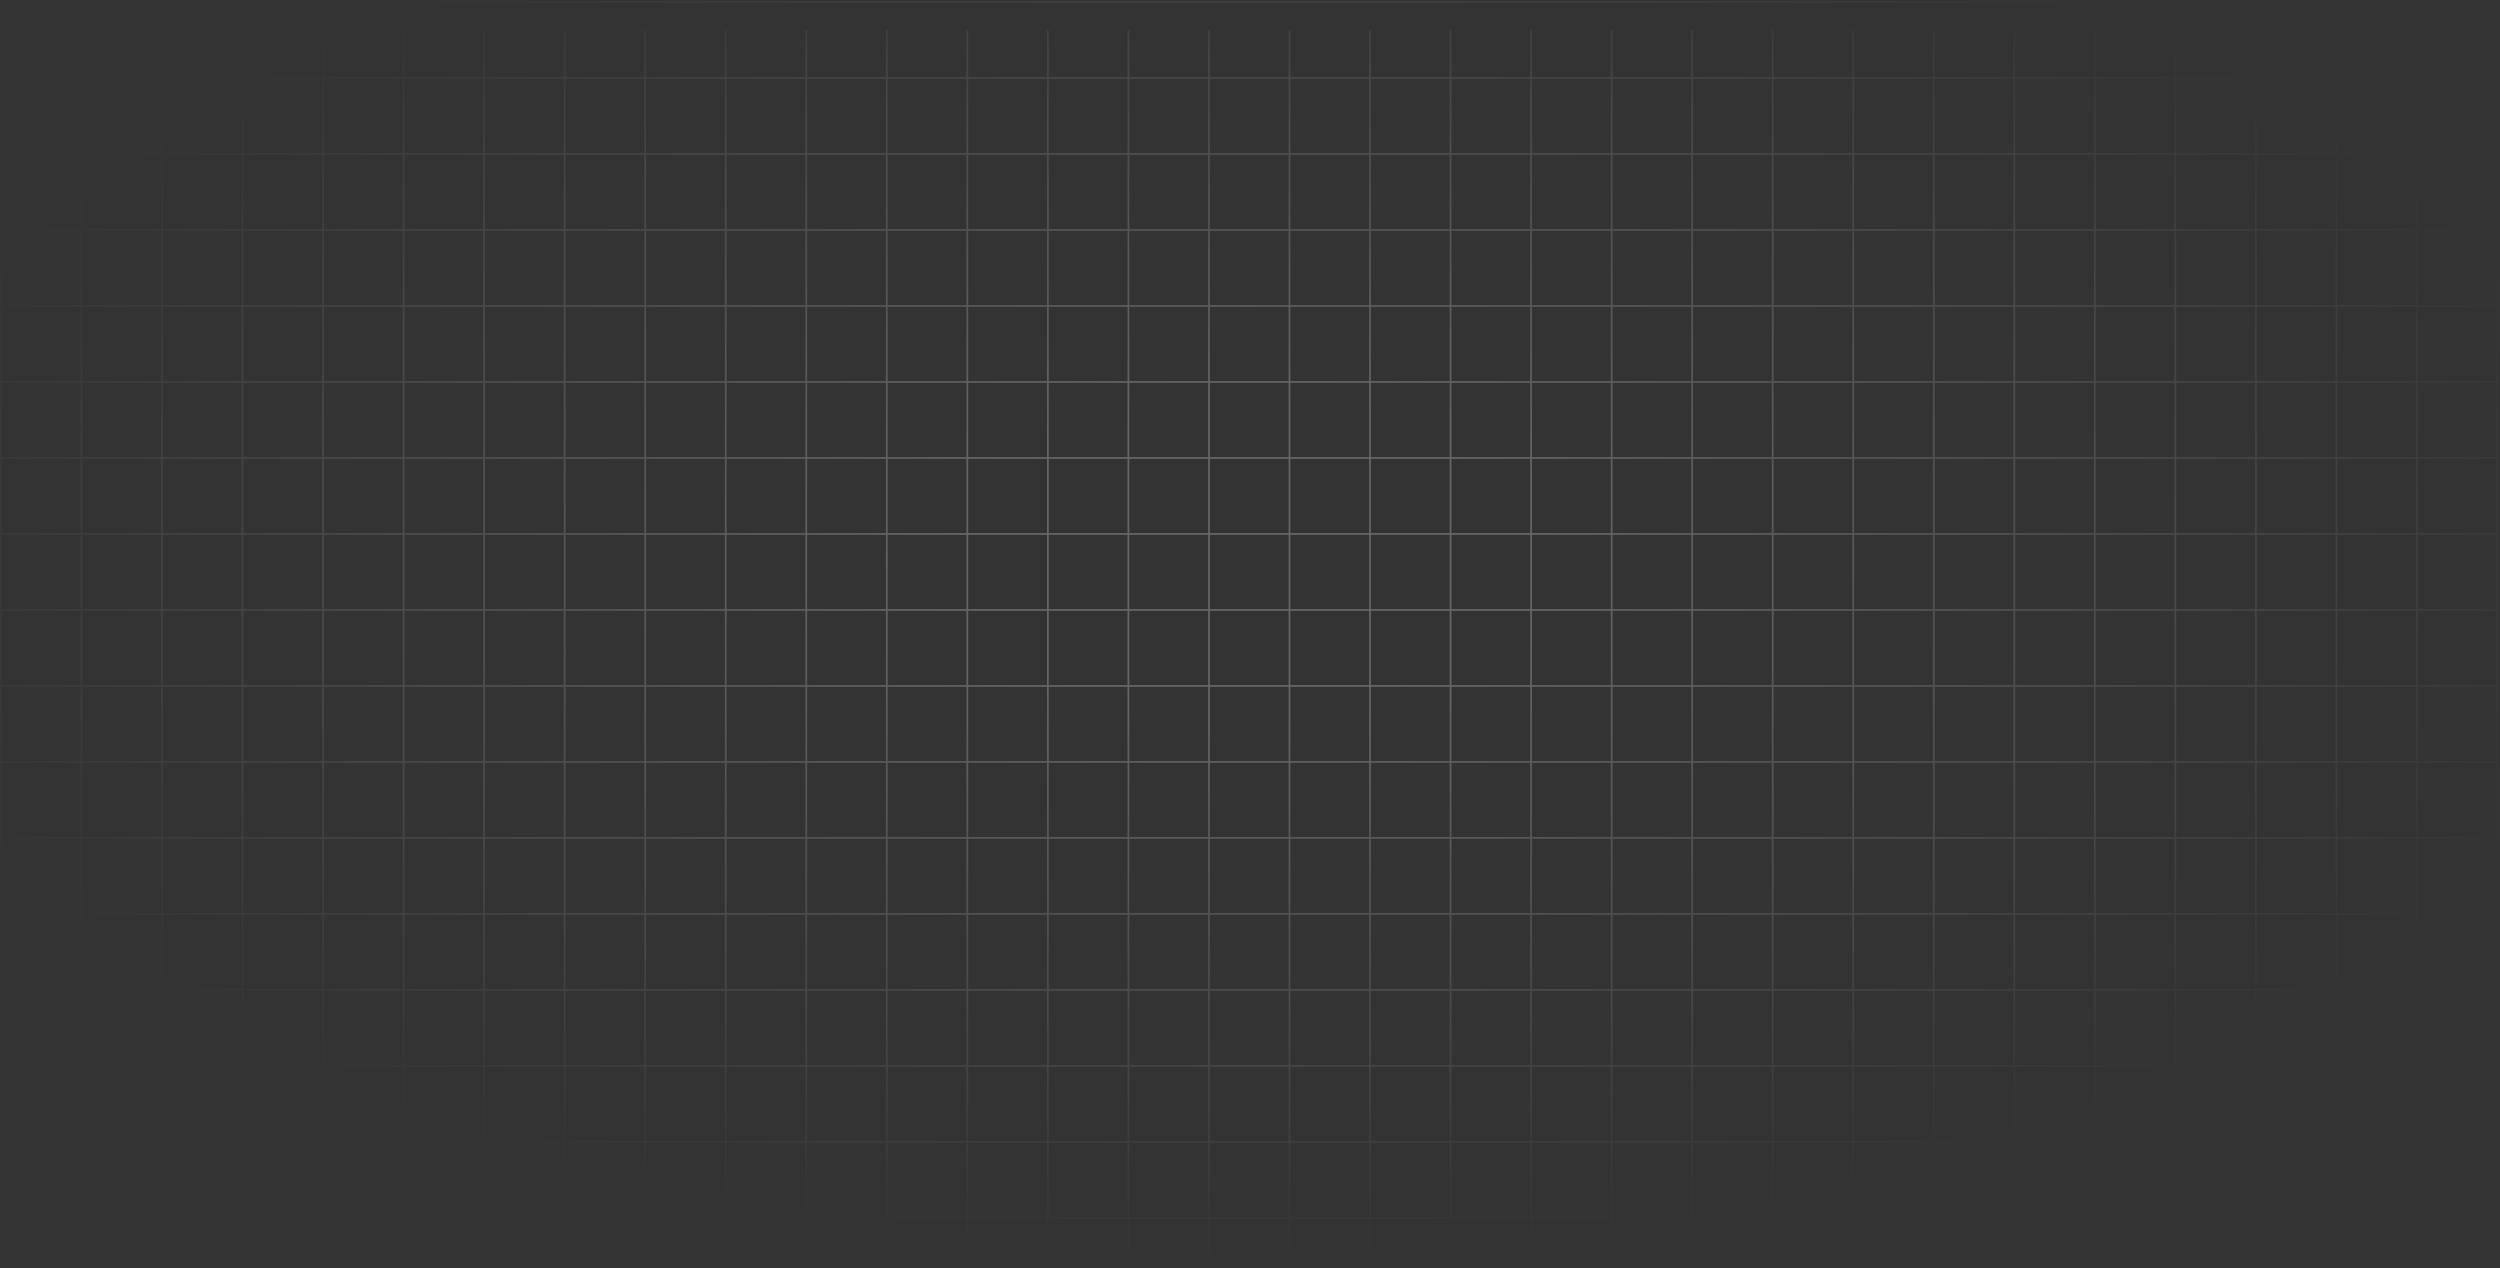<svg width="1287" height="653" viewBox="0 0 1287 653" fill="none" xmlns="http://www.w3.org/2000/svg">
<rect x="0" y="0" width="1287" height="653" fill="#333333" stroke="none"/>
<path d="M0.471 15.671L0.471 652.303M41.931 15.671L41.931 652.303M83.391 15.671L83.391 652.303M124.85 15.671L124.85 652.303M166.31 15.671L166.31 652.303M207.77 15.671L207.77 652.303M249.23 15.671L249.23 652.303M290.689 15.671L290.689 652.303M332.149 15.671L332.149 652.303M0 626.962H1285.25M373.609 15.671L373.609 652.303M0 587.839H1285.25M415.069 15.671L415.069 652.303M0 548.717H1285.25M456.528 15.671V652.303M0 509.594H1285.25M497.988 15.671L497.988 652.303M0 470.471H1285.25M539.448 15.671L539.448 652.303M0 431.349H1285.25M580.908 15.671L580.907 652.303M0 392.226H1285.25M622.367 15.671L622.367 652.303M0 353.104H1285.25M663.827 15.671L663.827 652.303M0 313.981H1285.25M705.287 15.671L705.287 652.303M0 274.858H1285.25M746.747 15.671L746.746 652.303M0 235.736H1285.25M788.206 15.671L788.206 652.303M0 196.613H1285.25M829.666 15.671L829.666 652.303M0 157.49H1285.25M871.126 15.671L871.126 652.303M0 118.368H1285.25M912.585 15.671L912.585 652.303M0 79.245H1285.25M954.045 15.671L954.045 652.303M0 40.123H1285.25M995.505 15.671V652.303M0 1L1285.25 1M1036.96 15.671V652.303M1078.42 15.671V652.303M1119.88 15.671V652.303M1161.34 15.671V652.303M1202.8 15.671V652.303M1244.26 15.671V652.303M1285.72 15.671V652.303" stroke="url(#paint0_radial_990_1179)" stroke-width="0.889"/>
<defs>
<radialGradient id="paint0_radial_990_1179" cx="0" cy="0" r="1" gradientUnits="userSpaceOnUse" gradientTransform="translate(642.862 288) rotate(90) scale(364.303 719.163)">
<stop offset="0.207" stop-color="white" stop-opacity="0.25"/>
<stop offset="1" stop-color="white" stop-opacity="0"/>
</radialGradient>
</defs>
</svg>
